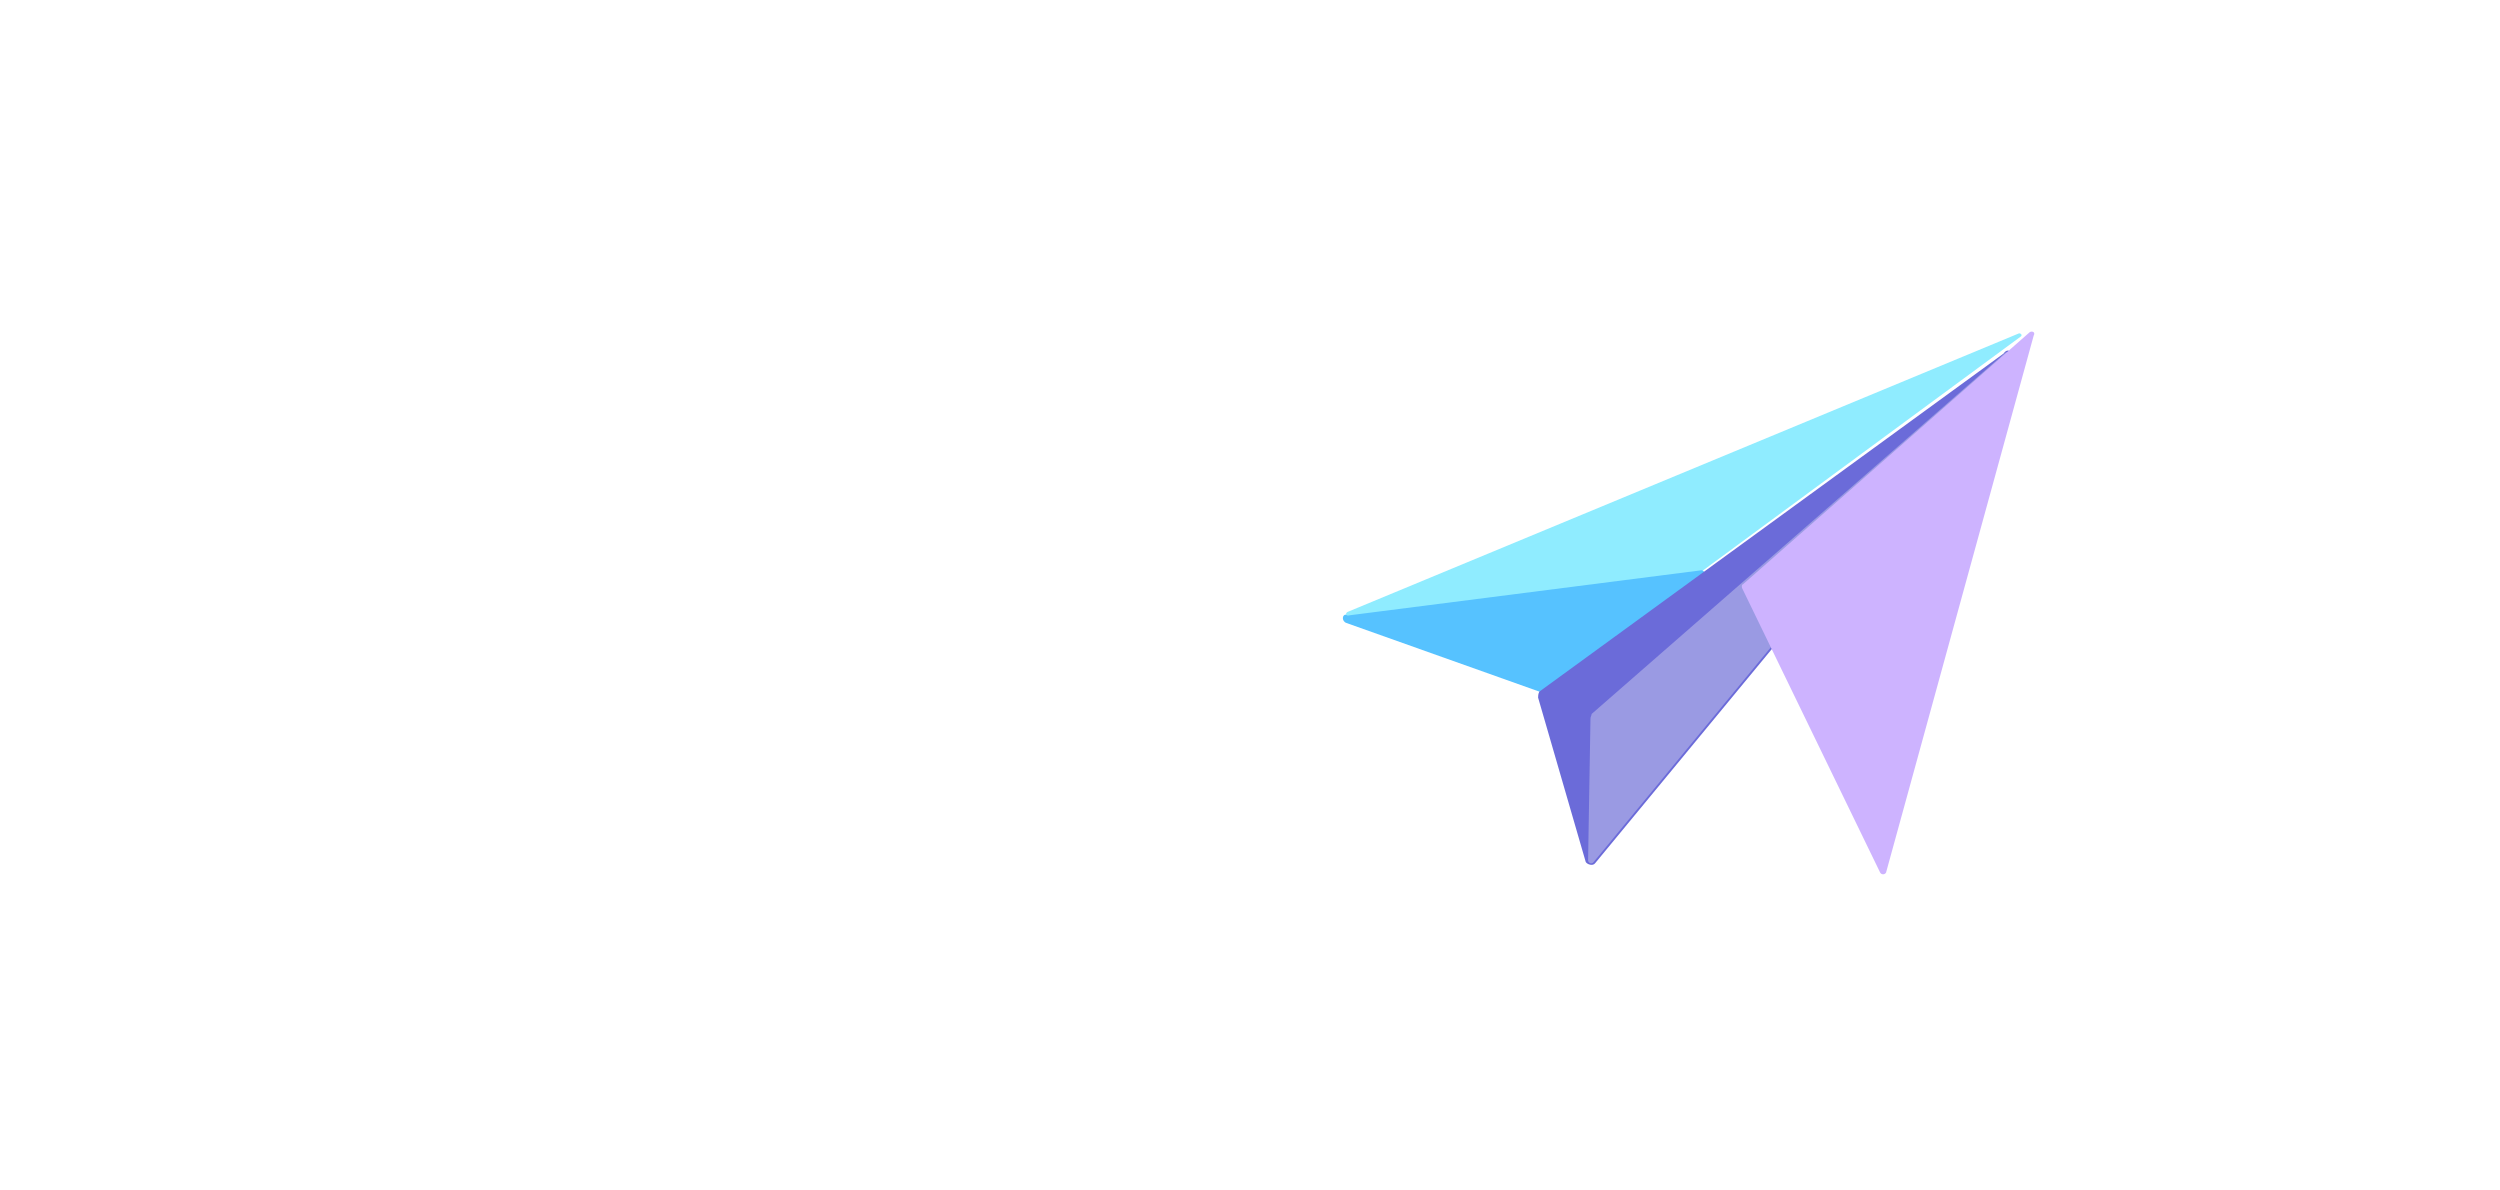 <?xml version="1.0" encoding="UTF-8" standalone="no"?>
<!DOCTYPE svg PUBLIC "-//W3C//DTD SVG 1.1//EN" "http://www.w3.org/Graphics/SVG/1.1/DTD/svg11.dtd">
<!-- Created with Vectornator (http://vectornator.io/) -->
<svg class="plane-body" xmlns="http://www.w3.org/2000/svg" viewBox='0 0 2100 1000' >
<defs/>
<g>
    <path fill='#56C2FF' d='M1131,516.3l297-38c3,0,5.6,4,2,6l-133,97c0,0-2,0.9-3,0l-163-58C1127,522,1127,516,1131,516.3z'/>
    <path fill='#6B6BD9' d='M1689,302l-349,423c-2,2.9-7,1-8-1l-40-138c0-1,0-3,1-5l390-284C1687,291,1692,297,1689,302z'/>
    <path fill='#9A9AE3' d='M1336,603.7l-2,119c0,2,3,4,5,1l349-423c2-2-1-6.7-4-4l-347,303C1336.6,602,1336,602,1336,603.7z'/>
    <path fill='#8FECFF' d='M1132,514l564-234c2,0,3,2,1,3l-266,195.8c0,0-0.6,0,0,0l-297,38C1130,518,1130,515,1132,514z'/>
    <path fill='#CDB3FF' d='M1705,279l-241,211.9c-1,0-1,2-0.7,3l116,239c1,2,4,2,5,0l124-451C1710,279,1707,277.8,1705,279z'/>
</g>
</svg>
